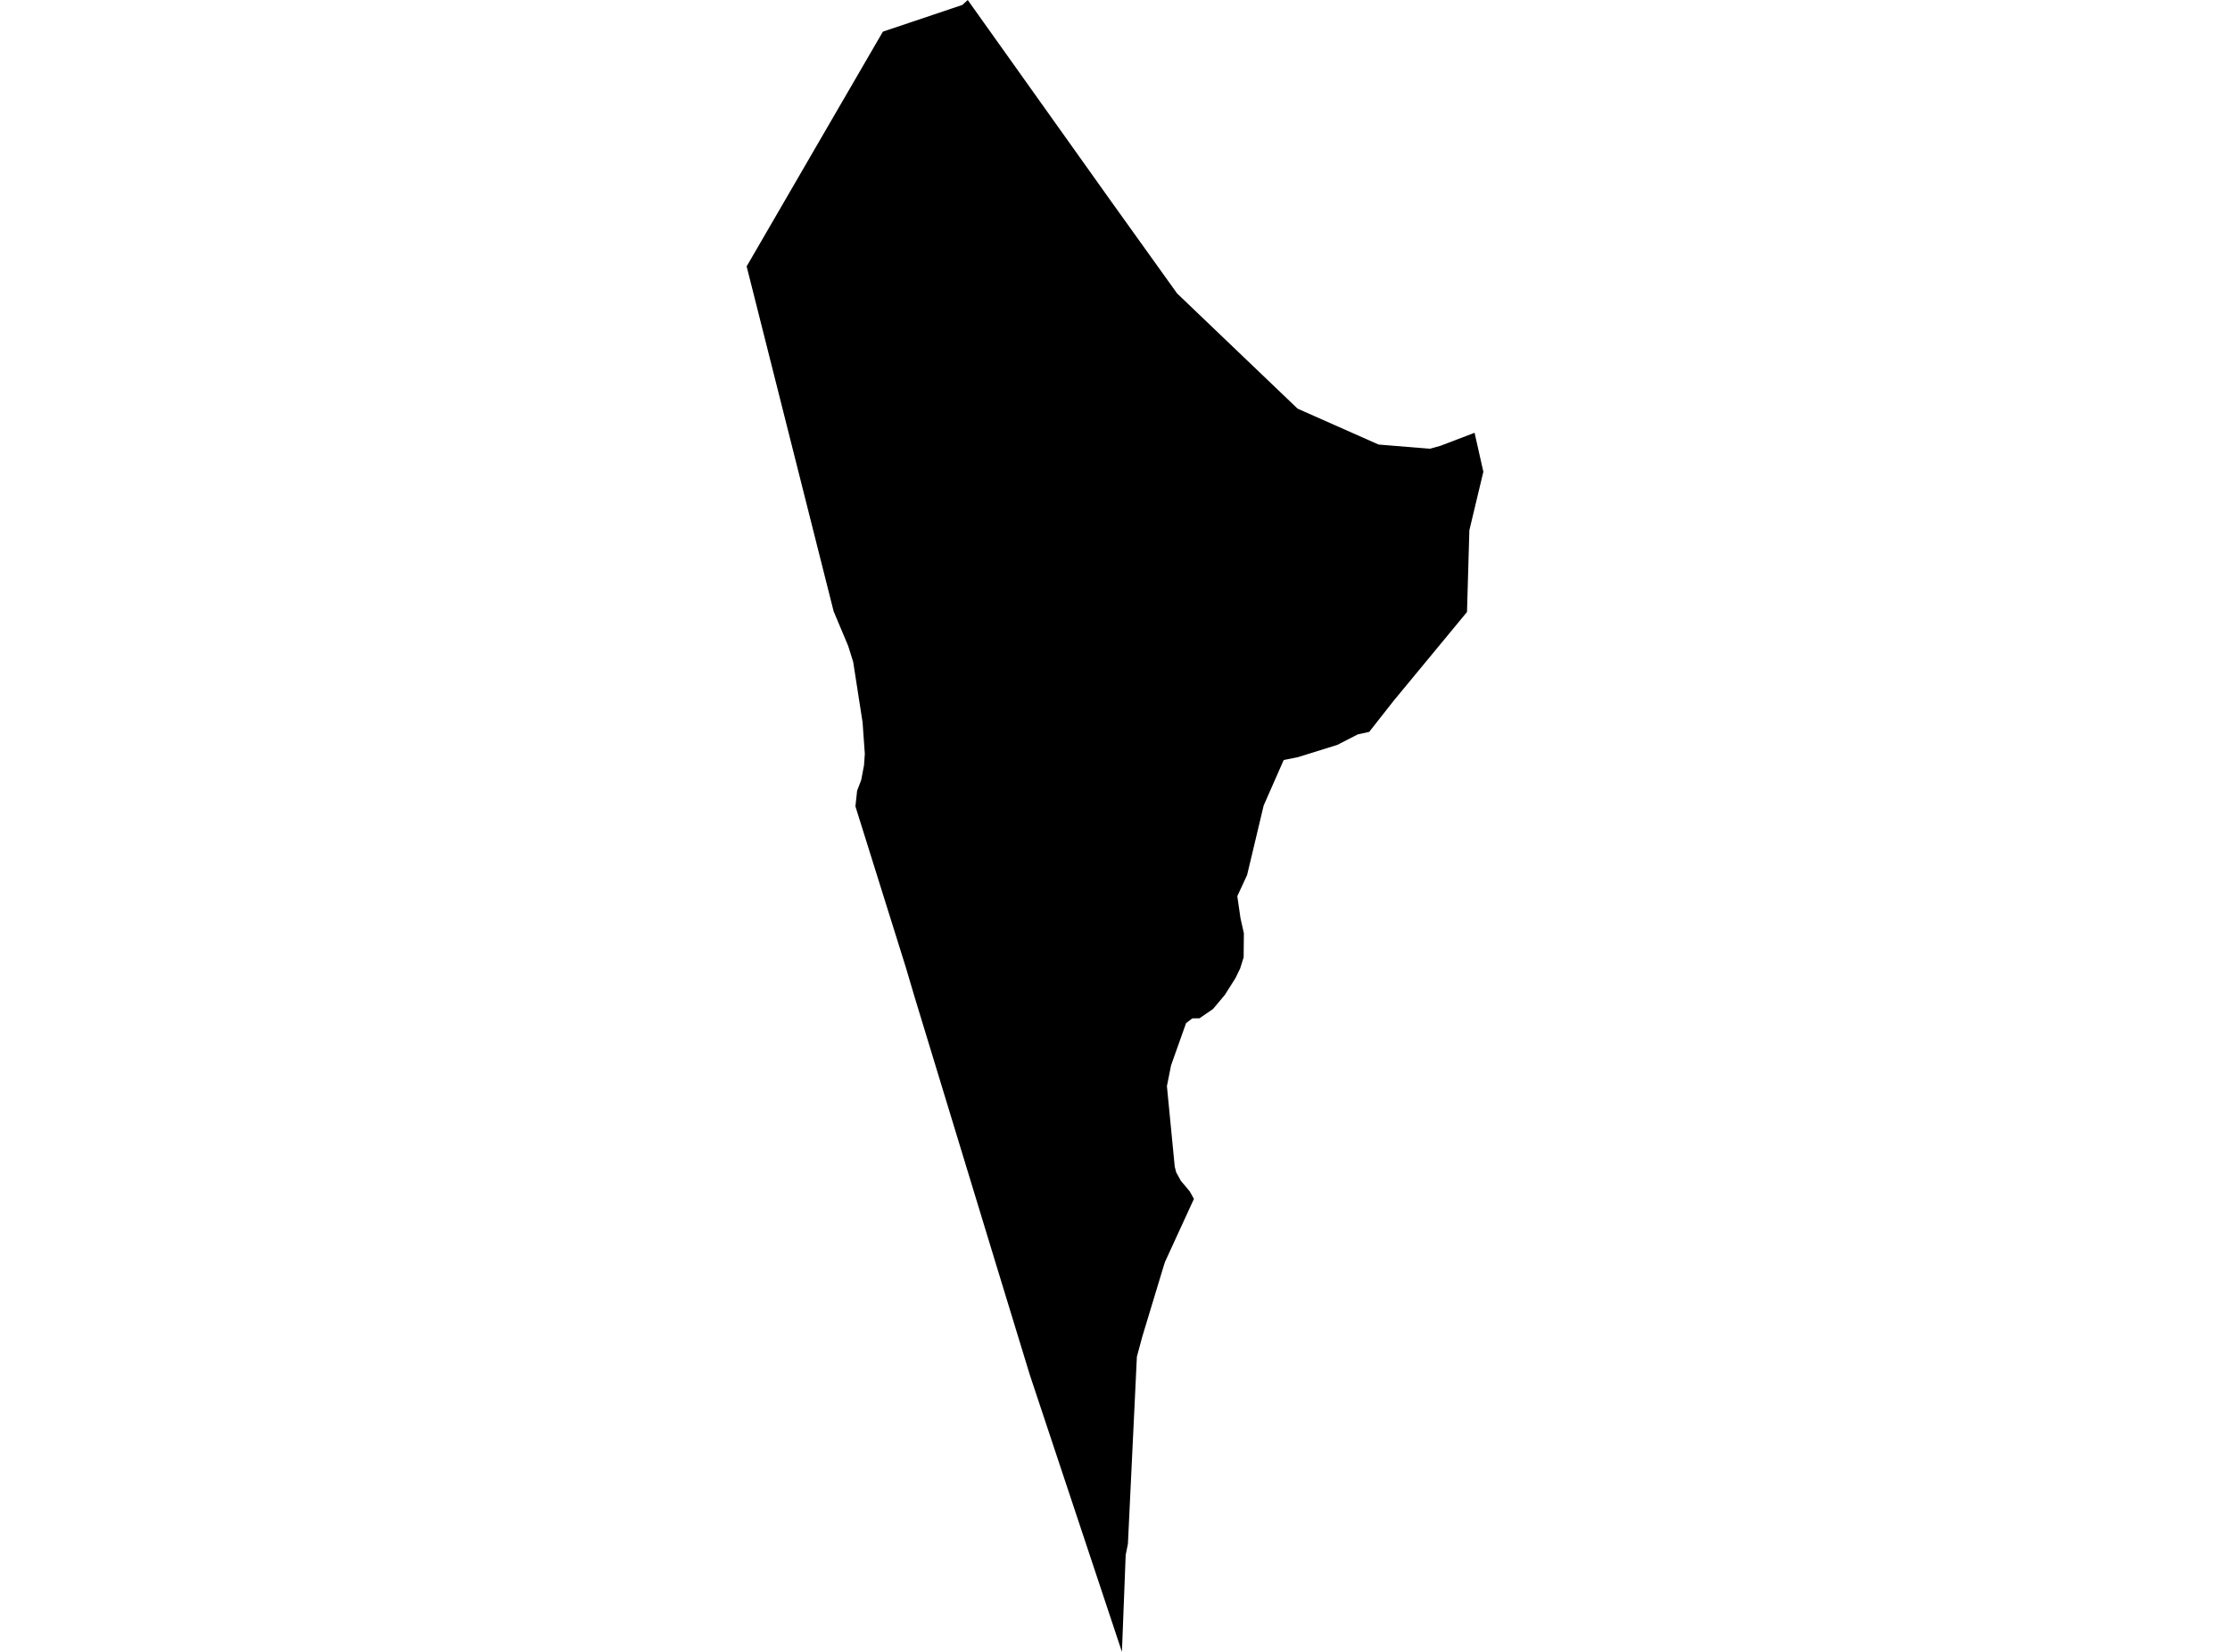 <?xml version='1.0'?>
<svg  baseProfile = 'tiny' width = '540' height = '400' stroke-linecap = 'round' stroke-linejoin = 'round' version='1.1' xmlns='http://www.w3.org/2000/svg'>
<path id='0508501001' title='0508501001'  d='M 357.071 104.798 359.199 114.231 355.811 128.396 355.239 148.194 337.517 169.642 331.557 177.223 328.783 177.837 323.828 180.377 314.237 183.363 310.849 184.04 306 195.051 301.988 211.884 299.616 217.008 300.389 222.354 301.205 225.964 301.152 231.819 300.305 234.508 299.172 236.847 296.599 240.913 293.741 244.322 290.448 246.587 288.723 246.598 287.209 247.752 283.578 257.968 282.572 263.007 284.467 282.508 284.816 283.874 285.938 285.917 288.087 288.479 289.114 290.31 282.138 305.502 281.894 306.212 276.611 323.659 275.299 328.529 273.128 373.851 272.588 376.529 271.678 400 249.372 332.922 241.209 306.212 221.423 241.262 219.422 234.486 207.141 195.252 207.554 191.462 208.538 188.91 209.227 185.3 209.417 182.537 208.877 174.925 206.601 160.273 205.384 156.398 201.869 148.035 180.801 64.505 198.301 34.343 213.79 7.665 228.283 2.795 233.047 1.186 234.338 0 268.724 48.286 285.039 71.058 314.216 98.955 333.822 107.646 346.23 108.663 348.771 107.964 357.071 104.798 Z' />
</svg>